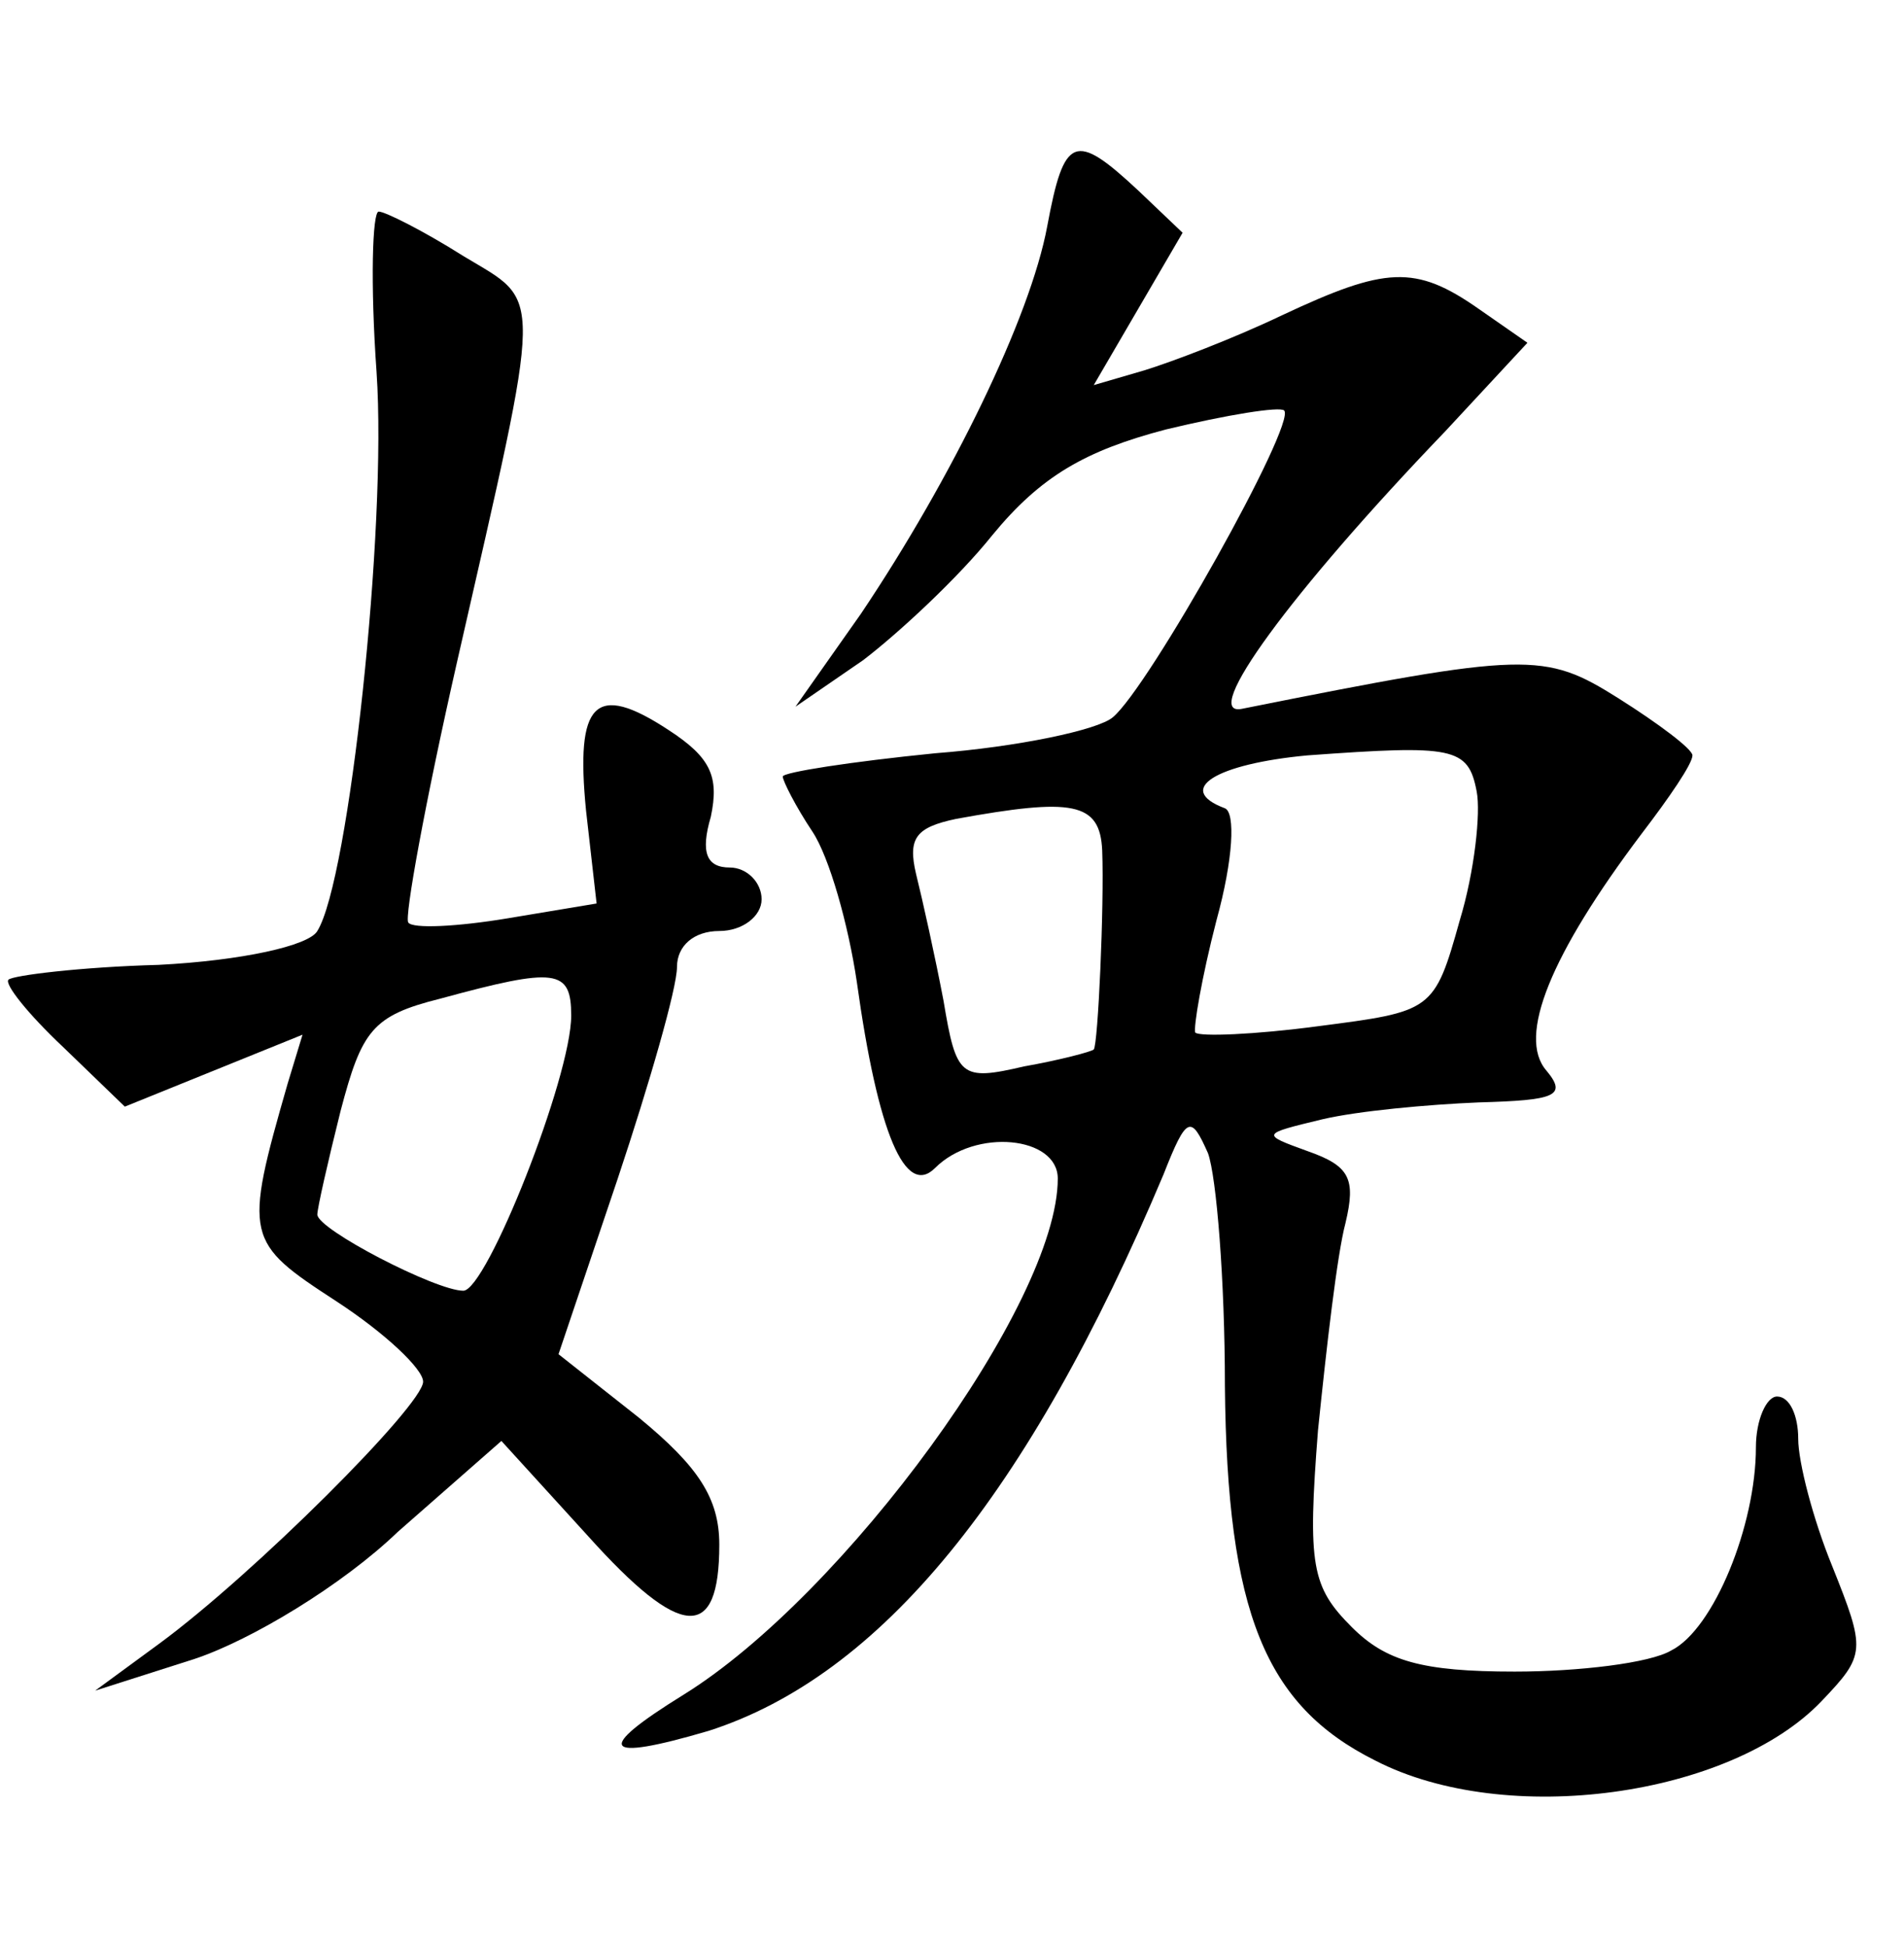 <?xml version="1.0" standalone="no"?>
<!DOCTYPE svg PUBLIC "-//W3C//DTD SVG 20010904//EN"
 "http://www.w3.org/TR/2001/REC-SVG-20010904/DTD/svg10.dtd">
<svg version="1.0" xmlns="http://www.w3.org/2000/svg"
 width="90pt" height="92pt" viewBox="0 0 90 92"
 preserveAspectRatio="xMidYMid meet">
<g transform="translate(0,92) scale(0.1,-0.1)"
fill="#000000" stroke="none">
<path d="M495 813 c-8 -43 -45 -119 -88 -183 l-31 -44 32 22 c17 13 45 39 61
59 23 28 44 40 82 50 29 7 54 11 56 9 6 -6 -64 -131 -81 -145 -7 -6 -45 -14
-84 -17 -40 -4 -72 -9 -72 -11 0 -2 6 -14 14 -26 8 -12 17 -44 21 -71 10 -72
23 -102 37 -88 19 19 58 15 58 -5 0 -59 -101 -197 -177 -244 -42 -26 -39 -32
12 -17 81 26 151 111 215 263 11 28 13 28 21 10 4 -11 8 -60 8 -110 1 -107 19
-151 71 -177 62 -32 168 -17 211 28 21 22 21 24 5 64 -9 22 -16 49 -16 60 0
11 -4 20 -10 20 -5 0 -10 -11 -10 -24 0 -37 -20 -86 -40 -96 -10 -6 -44 -10
-74 -10 -44 0 -61 5 -77 21 -19 19 -21 29 -16 93 4 39 9 83 13 98 5 21 2 27
-18 34 -22 8 -22 8 7 15 17 4 50 7 74 8 36 1 42 3 32 15 -14 16 2 55 45 112
13 17 24 33 24 37 0 3 -16 15 -35 27 -35 22 -43 22 -178 -5 -20 -4 23 55 96
131 l39 42 -23 16 c-30 21 -44 20 -93 -3 -23 -11 -52 -22 -65 -26 l-24 -7 21
36 21 36 -21 20 c-30 28 -35 26 -43 -17z m203 -267 c2 -10 -1 -38 -8 -61 -12
-43 -13 -43 -67 -50 -30 -4 -56 -5 -58 -3 -1 2 3 26 10 53 8 29 9 51 4 53 -24
9 -4 21 39 25 69 5 76 4 80 -17z m-177 -28 c1 -26 -2 -92 -4 -94 -1 -1 -16 -5
-33 -8 -30 -7 -32 -5 -38 31 -4 21 -10 48 -13 60 -4 17 0 22 19 26 55 10 68 8
69 -15z"/>
<path d="M178 744 c5 -73 -13 -240 -28 -264 -4 -7 -36 -14 -75 -16 -37 -1 -69
-5 -71 -7 -2 -2 9 -16 26 -32 l29 -28 42 17 42 17 -7 -23 c-21 -73 -20 -75 23
-103 23 -15 41 -32 41 -38 0 -11 -80 -91 -125 -124 l-30 -22 47 15 c27 9 70
35 96 60 l49 43 41 -45 c44 -49 62 -50 62 -4 0 22 -10 37 -38 60 l-38 30 28
83 c15 45 28 90 28 100 0 10 8 17 20 17 11 0 20 7 20 15 0 8 -7 15 -15 15 -11
0 -14 7 -9 24 4 19 0 28 -20 41 -35 23 -44 13 -39 -38 l5 -44 -42 -7 c-24 -4
-45 -5 -47 -2 -2 2 8 57 23 123 41 180 41 169 3 192 -19 12 -37 21 -40 21 -3
0 -4 -34 -1 -76z m92 -304 c0 -29 -40 -130 -51 -130 -13 0 -69 29 -69 36 0 3
5 25 11 49 10 38 15 45 47 53 55 15 62 14 62 -8z"/>
</g>
</svg>
